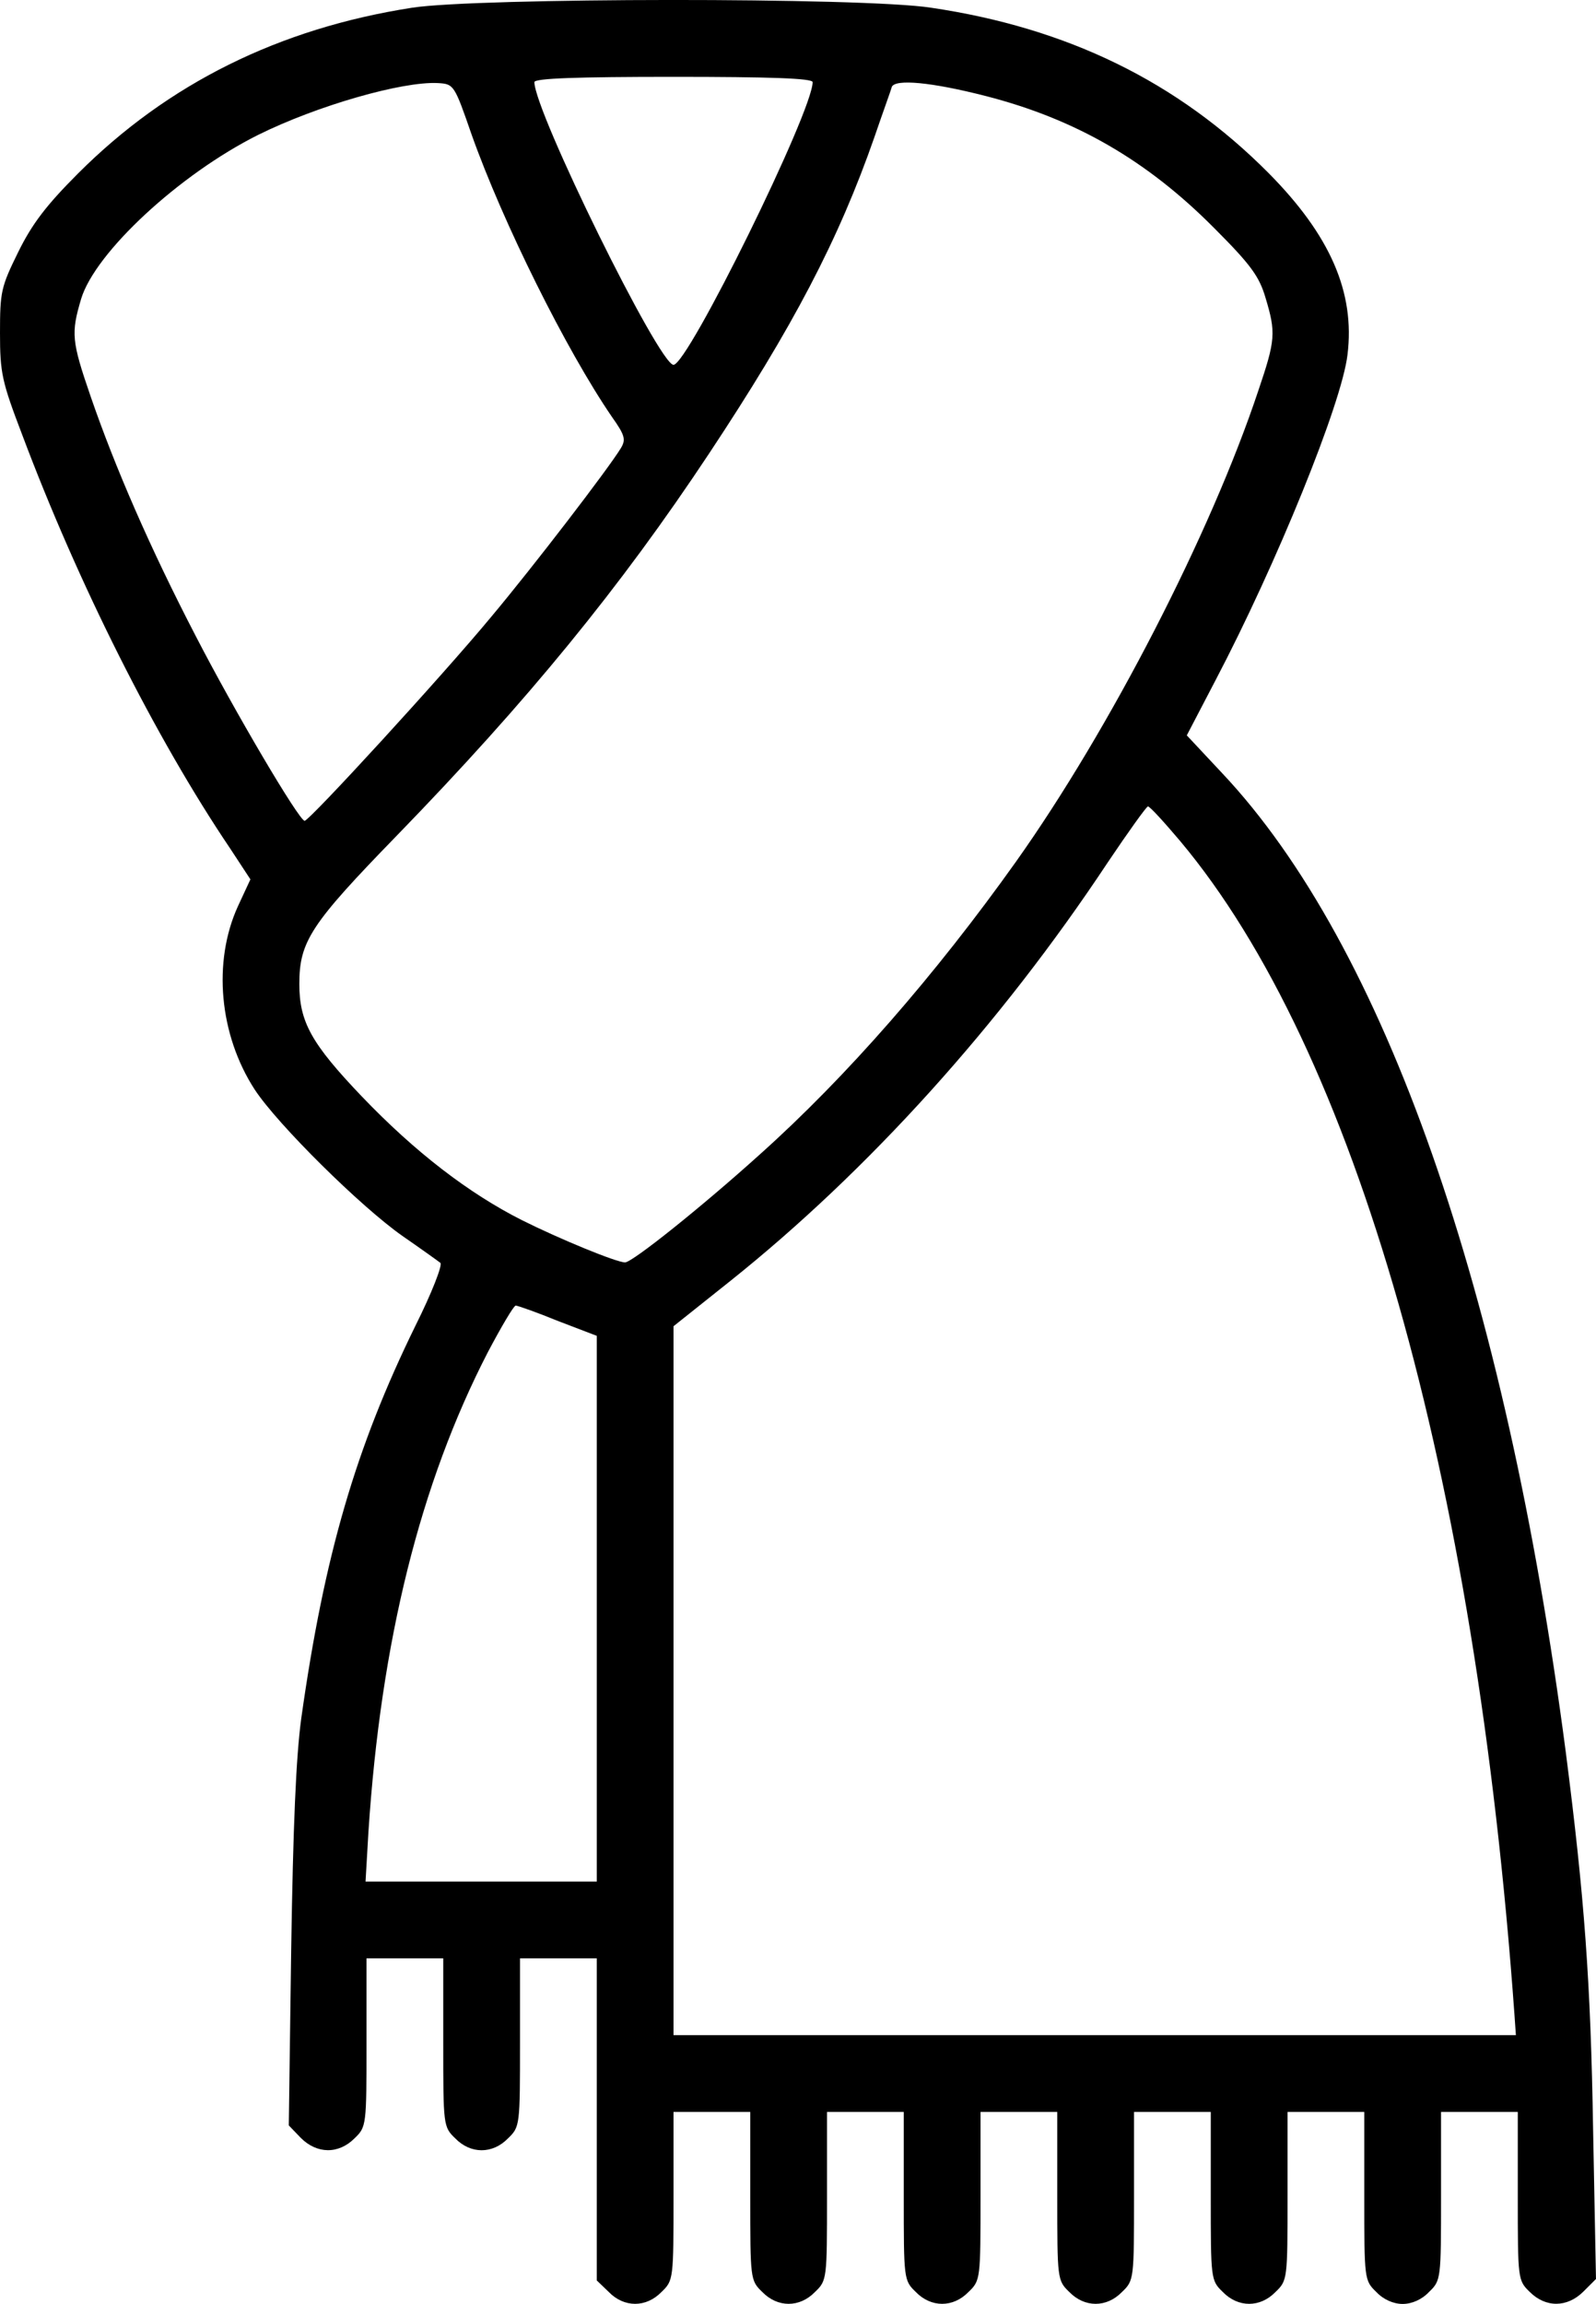 <svg xmlns="http://www.w3.org/2000/svg" version="1.0" preserveAspectRatio="xMidYMid meet" viewBox="91.6 15.99 332.7 480.01">

<g transform="translate(0,512) scale(0.1,-0.1)" fill="#000000" stroke="none">
<path d="M1775 4944 c-277 -43 -509 -158 -696 -345 -66 -66 -96 -105 -125 -164 -36 -73 -38 -83 -38 -169 0 -83 4 -101 46 -211 116 -309 278 -632 434 -863 l42 -64 -26 -56 c-53 -116 -39 -268 35 -382 48 -73 221 -244 308 -305 39 -27 74 -52 79 -56 5 -4 -18 -63 -52 -131 -124 -253 -190 -477 -238 -818 -11 -81 -17 -224 -21 -482 l-5 -366 25 -26 c34 -34 79 -34 112 -1 25 24 25 27 25 200 l0 175 80 0 80 0 0 -175 c0 -173 0 -176 25 -200 32 -33 78 -33 110 0 25 24 25 27 25 200 l0 175 80 0 80 0 0 -335 0 -336 25 -24 c32 -33 78 -33 110 0 25 24 25 27 25 200 l0 175 80 0 80 0 0 -175 c0 -173 0 -176 25 -200 32 -33 78 -33 110 0 25 24 25 27 25 200 l0 175 80 0 80 0 0 -175 c0 -173 0 -176 25 -200 32 -33 78 -33 110 0 25 24 25 27 25 200 l0 175 80 0 80 0 0 -175 c0 -173 0 -176 25 -200 32 -33 78 -33 110 0 25 24 25 27 25 200 l0 175 80 0 80 0 0 -175 c0 -173 0 -176 25 -200 32 -33 78 -33 110 0 25 24 25 27 25 200 l0 175 80 0 80 0 0 -175 c0 -173 0 -176 25 -200 15 -16 36 -25 55 -25 19 0 40 9 55 25 25 24 25 27 25 200 l0 175 80 0 80 0 0 -175 c0 -173 0 -176 25 -200 33 -33 78 -33 112 1 l26 26 -6 311 c-5 308 -18 484 -57 787 -126 961 -378 1680 -716 2039 l-74 79 60 115 c127 242 263 576 275 678 16 130 -36 249 -165 379 -189 190 -419 302 -703 344 -142 22 -945 21 -1082 0z m835 -155 c0 -61 -260 -589 -290 -589 -30 0 -290 528 -290 589 0 8 90 11 290 11 200 0 290 -3 290 -11z m-711 -109 c65 -183 197 -449 293 -589 27 -38 29 -47 18 -65 -27 -44 -182 -246 -270 -351 -101 -122 -379 -425 -389 -425 -12 1 -146 228 -227 385 -95 183 -168 351 -219 499 -40 116 -41 132 -20 203 29 97 205 260 369 342 123 61 301 112 375 108 33 -2 34 -3 70 -107z m1072 80 c187 -48 336 -134 476 -275 77 -77 94 -101 107 -145 22 -73 21 -88 -15 -194 -99 -297 -309 -705 -505 -981 -168 -236 -353 -448 -534 -610 -122 -110 -266 -225 -281 -225 -18 0 -137 49 -215 88 -111 56 -223 142 -334 258 -105 110 -130 155 -130 234 0 89 24 125 203 309 273 281 466 517 651 796 175 264 270 445 345 660 17 50 34 96 36 104 7 17 83 10 196 -19z m405 -1552 c365 -435 616 -1318 697 -2445 l3 -43 -878 0 -878 0 0 739 0 738 118 94 c287 229 563 534 787 872 43 64 81 117 84 117 4 0 34 -33 67 -72z m-1297 -1000 l81 -31 0 -569 0 -568 -241 0 -241 0 6 103 c26 398 108 727 249 1000 28 53 54 97 58 97 4 0 44 -14 88 -32z"/>
</g>
</svg>